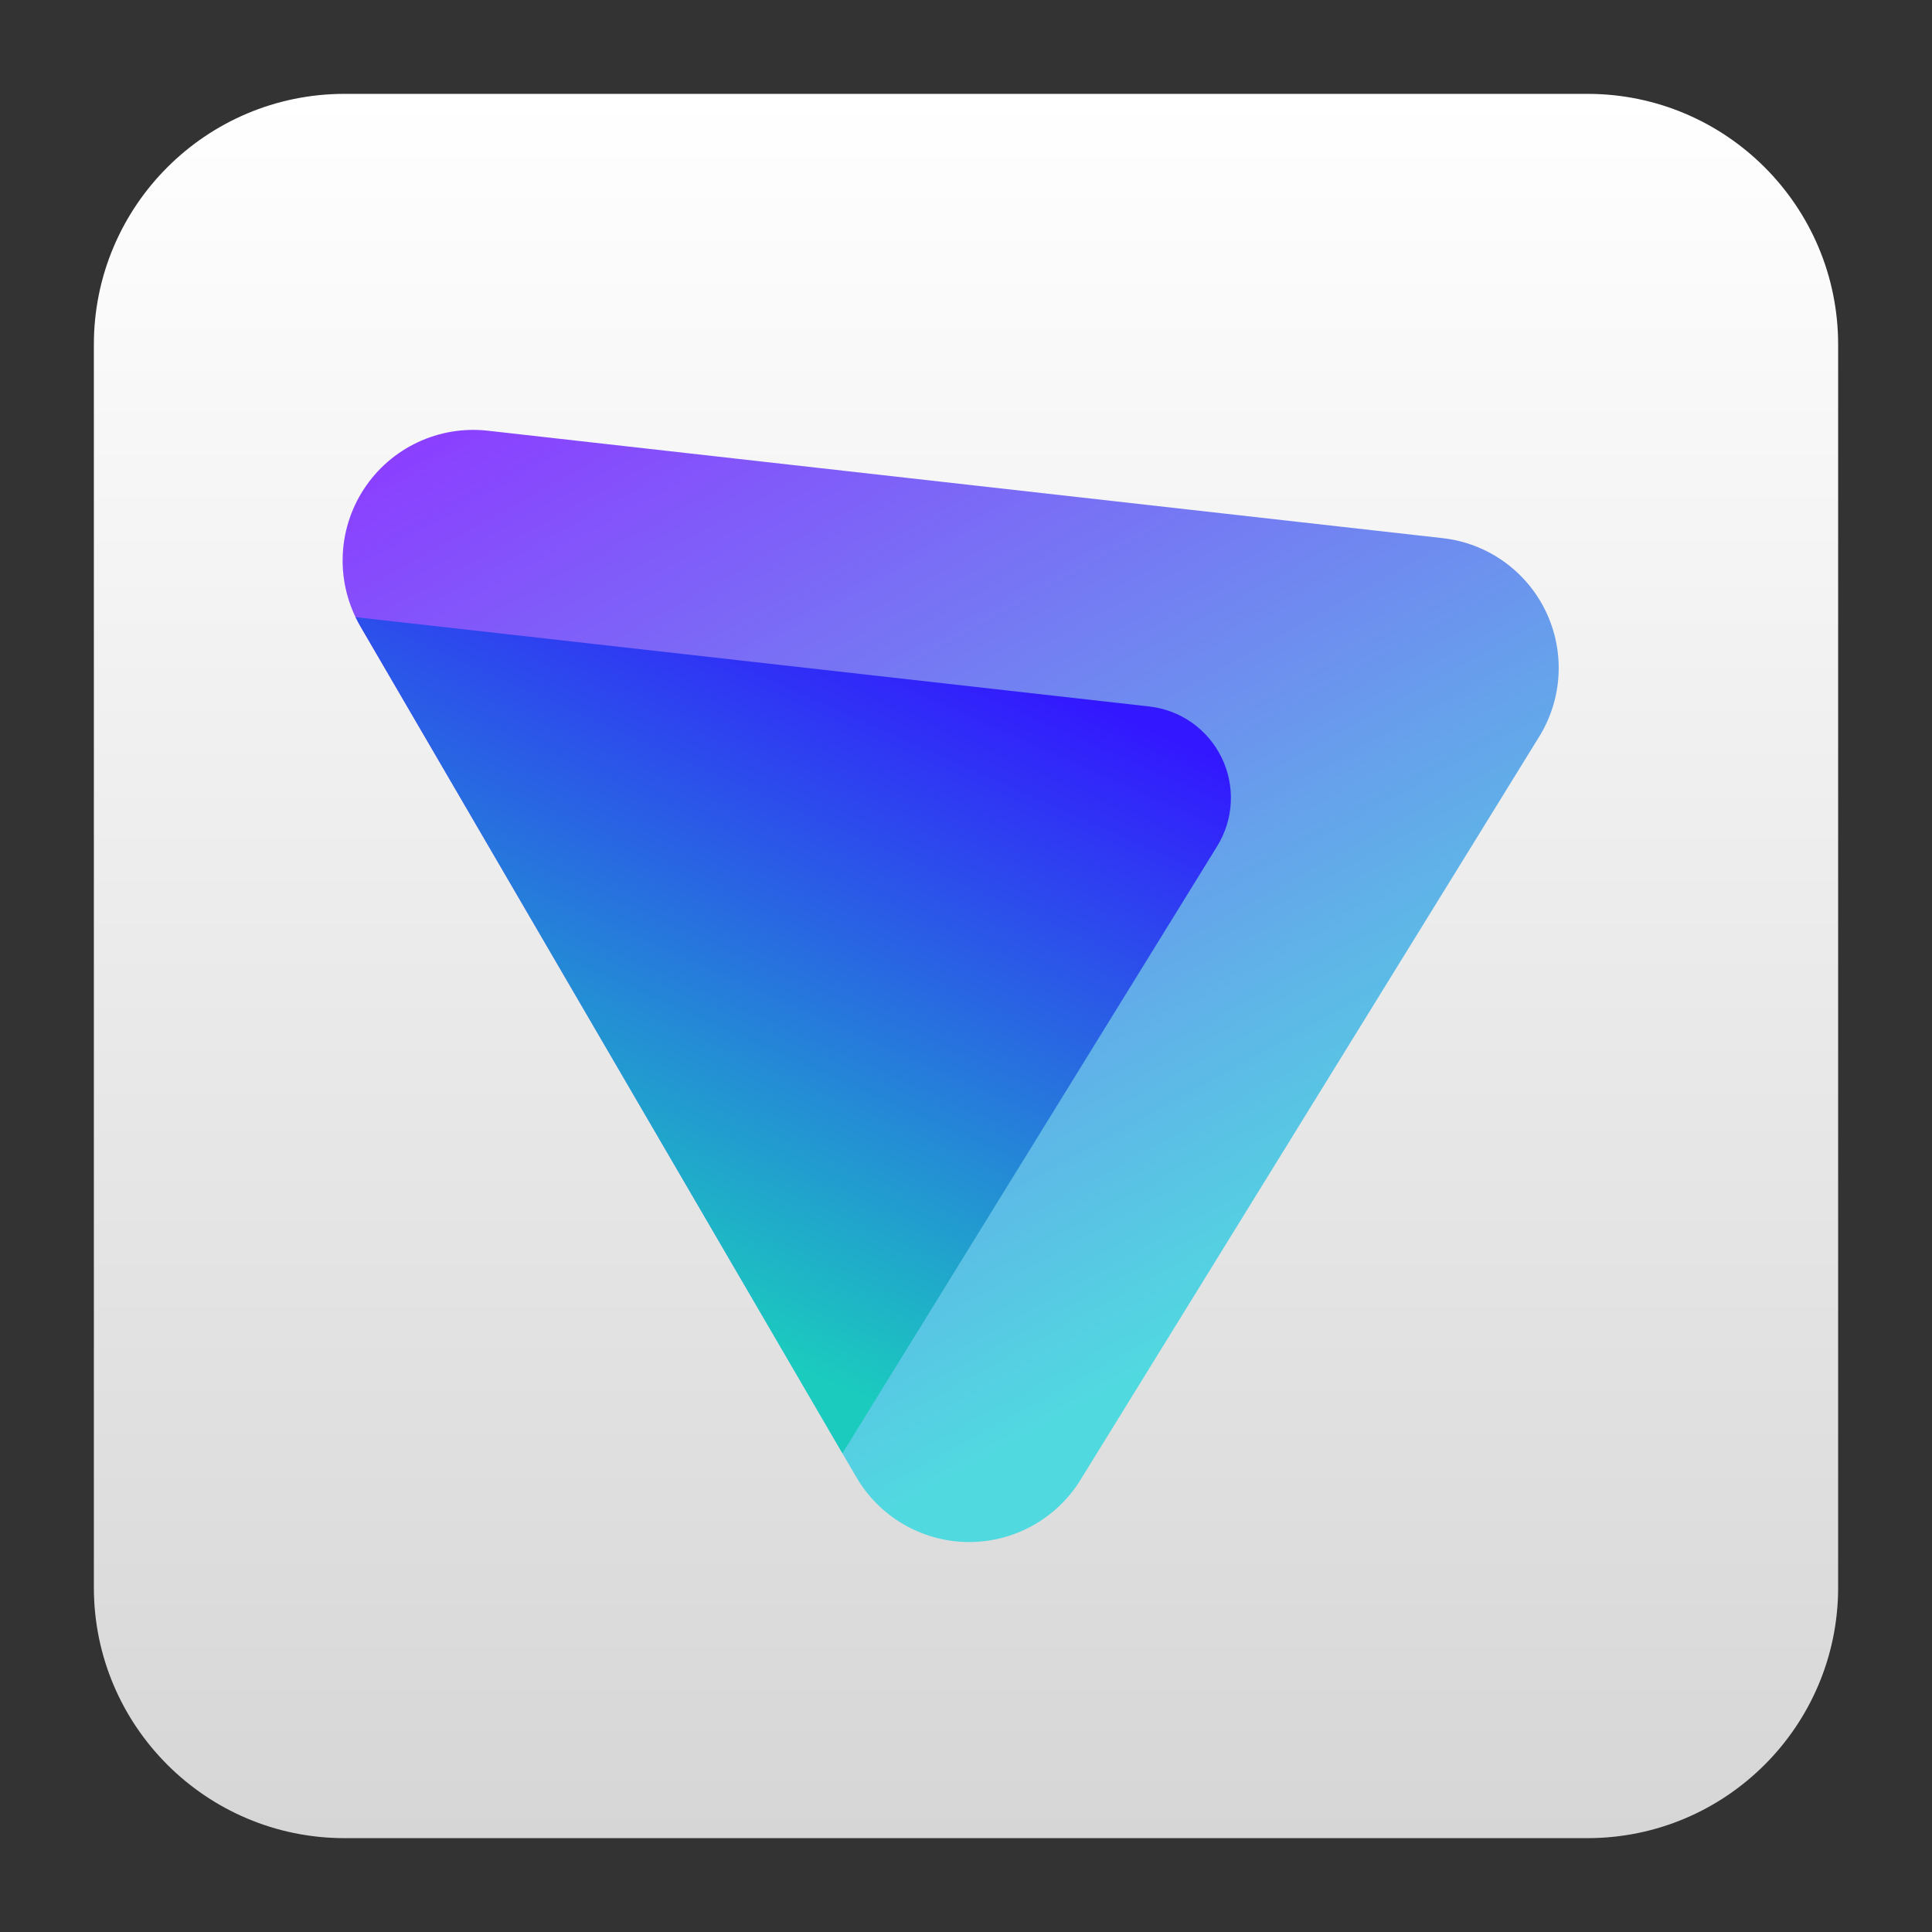 <svg clip-rule="evenodd" fill-rule="evenodd" stroke-linejoin="round" stroke-miterlimit="2" viewBox="0 0 48 48" xmlns="http://www.w3.org/2000/svg">
 <rect x="0" y="0" width="48" height="48" fill="#333333" stroke="none"/>
 <linearGradient id="a" x2="1" gradientTransform="matrix(0 -43.336 43.336 0 24 45.668)" gradientUnits="userSpaceOnUse">
  <stop stop-color="#d6d6d6" offset="0"/>
  <stop stop-color="#ffffff" offset="1"/>
 </linearGradient>
 <linearGradient id="b" x2="1" gradientTransform="matrix(14.196 25.241 -25.241 14.196 -258.905 162.482)" gradientUnits="userSpaceOnUse">
  <stop stop-color="#8b3fff" offset="0"/>
  <stop stop-color="#51d9e0" offset="1"/>
 </linearGradient>
 <linearGradient id="c" x2="1" gradientTransform="matrix(-7.351 16.625 -16.625 -7.351 -227.859 -95.33)" gradientUnits="userSpaceOnUse">
  <stop stop-color="#3317ff" offset="0"/>
  <stop stop-color="#1bccbe" offset="1"/>
 </linearGradient>
 <path d="m39.44 45.668h-30.88c-3.438 0-6.228-2.79-6.228-6.228v-30.88c0-3.438 2.79-6.228 6.228-6.228h30.88c3.438 0 6.228 2.79 6.228 6.228v30.88c0 3.438-2.79 6.228-6.228 6.228z" fill="url(#a)"/>
 <path d="m8.954 15.56c-.618-1.06-.585-2.378.085-3.406s1.863-1.591 3.082-1.453c6.819.767 17.459 1.964 23.722 2.669 1.105.124 2.069.805 2.555 1.805.487 1 .428 2.179-.156 3.125-3.115 5.046-8.223 13.322-11.4 18.47-.599.97-1.663 1.555-2.803 1.541-1.14-.015-2.189-.626-2.763-1.611-3.289-5.642-8.813-15.12-12.322-21.14z" fill="url(#b)"/>
 <path d="m8.834 15.333 19.718 2.219c.778.087 1.457.567 1.799 1.271.343.703.301 1.533-.11 2.199l-9.311 15.085-11.976-20.547c-.043-.074-.083-.15-.12-.227z" fill="url(#c)"/>
</svg>
